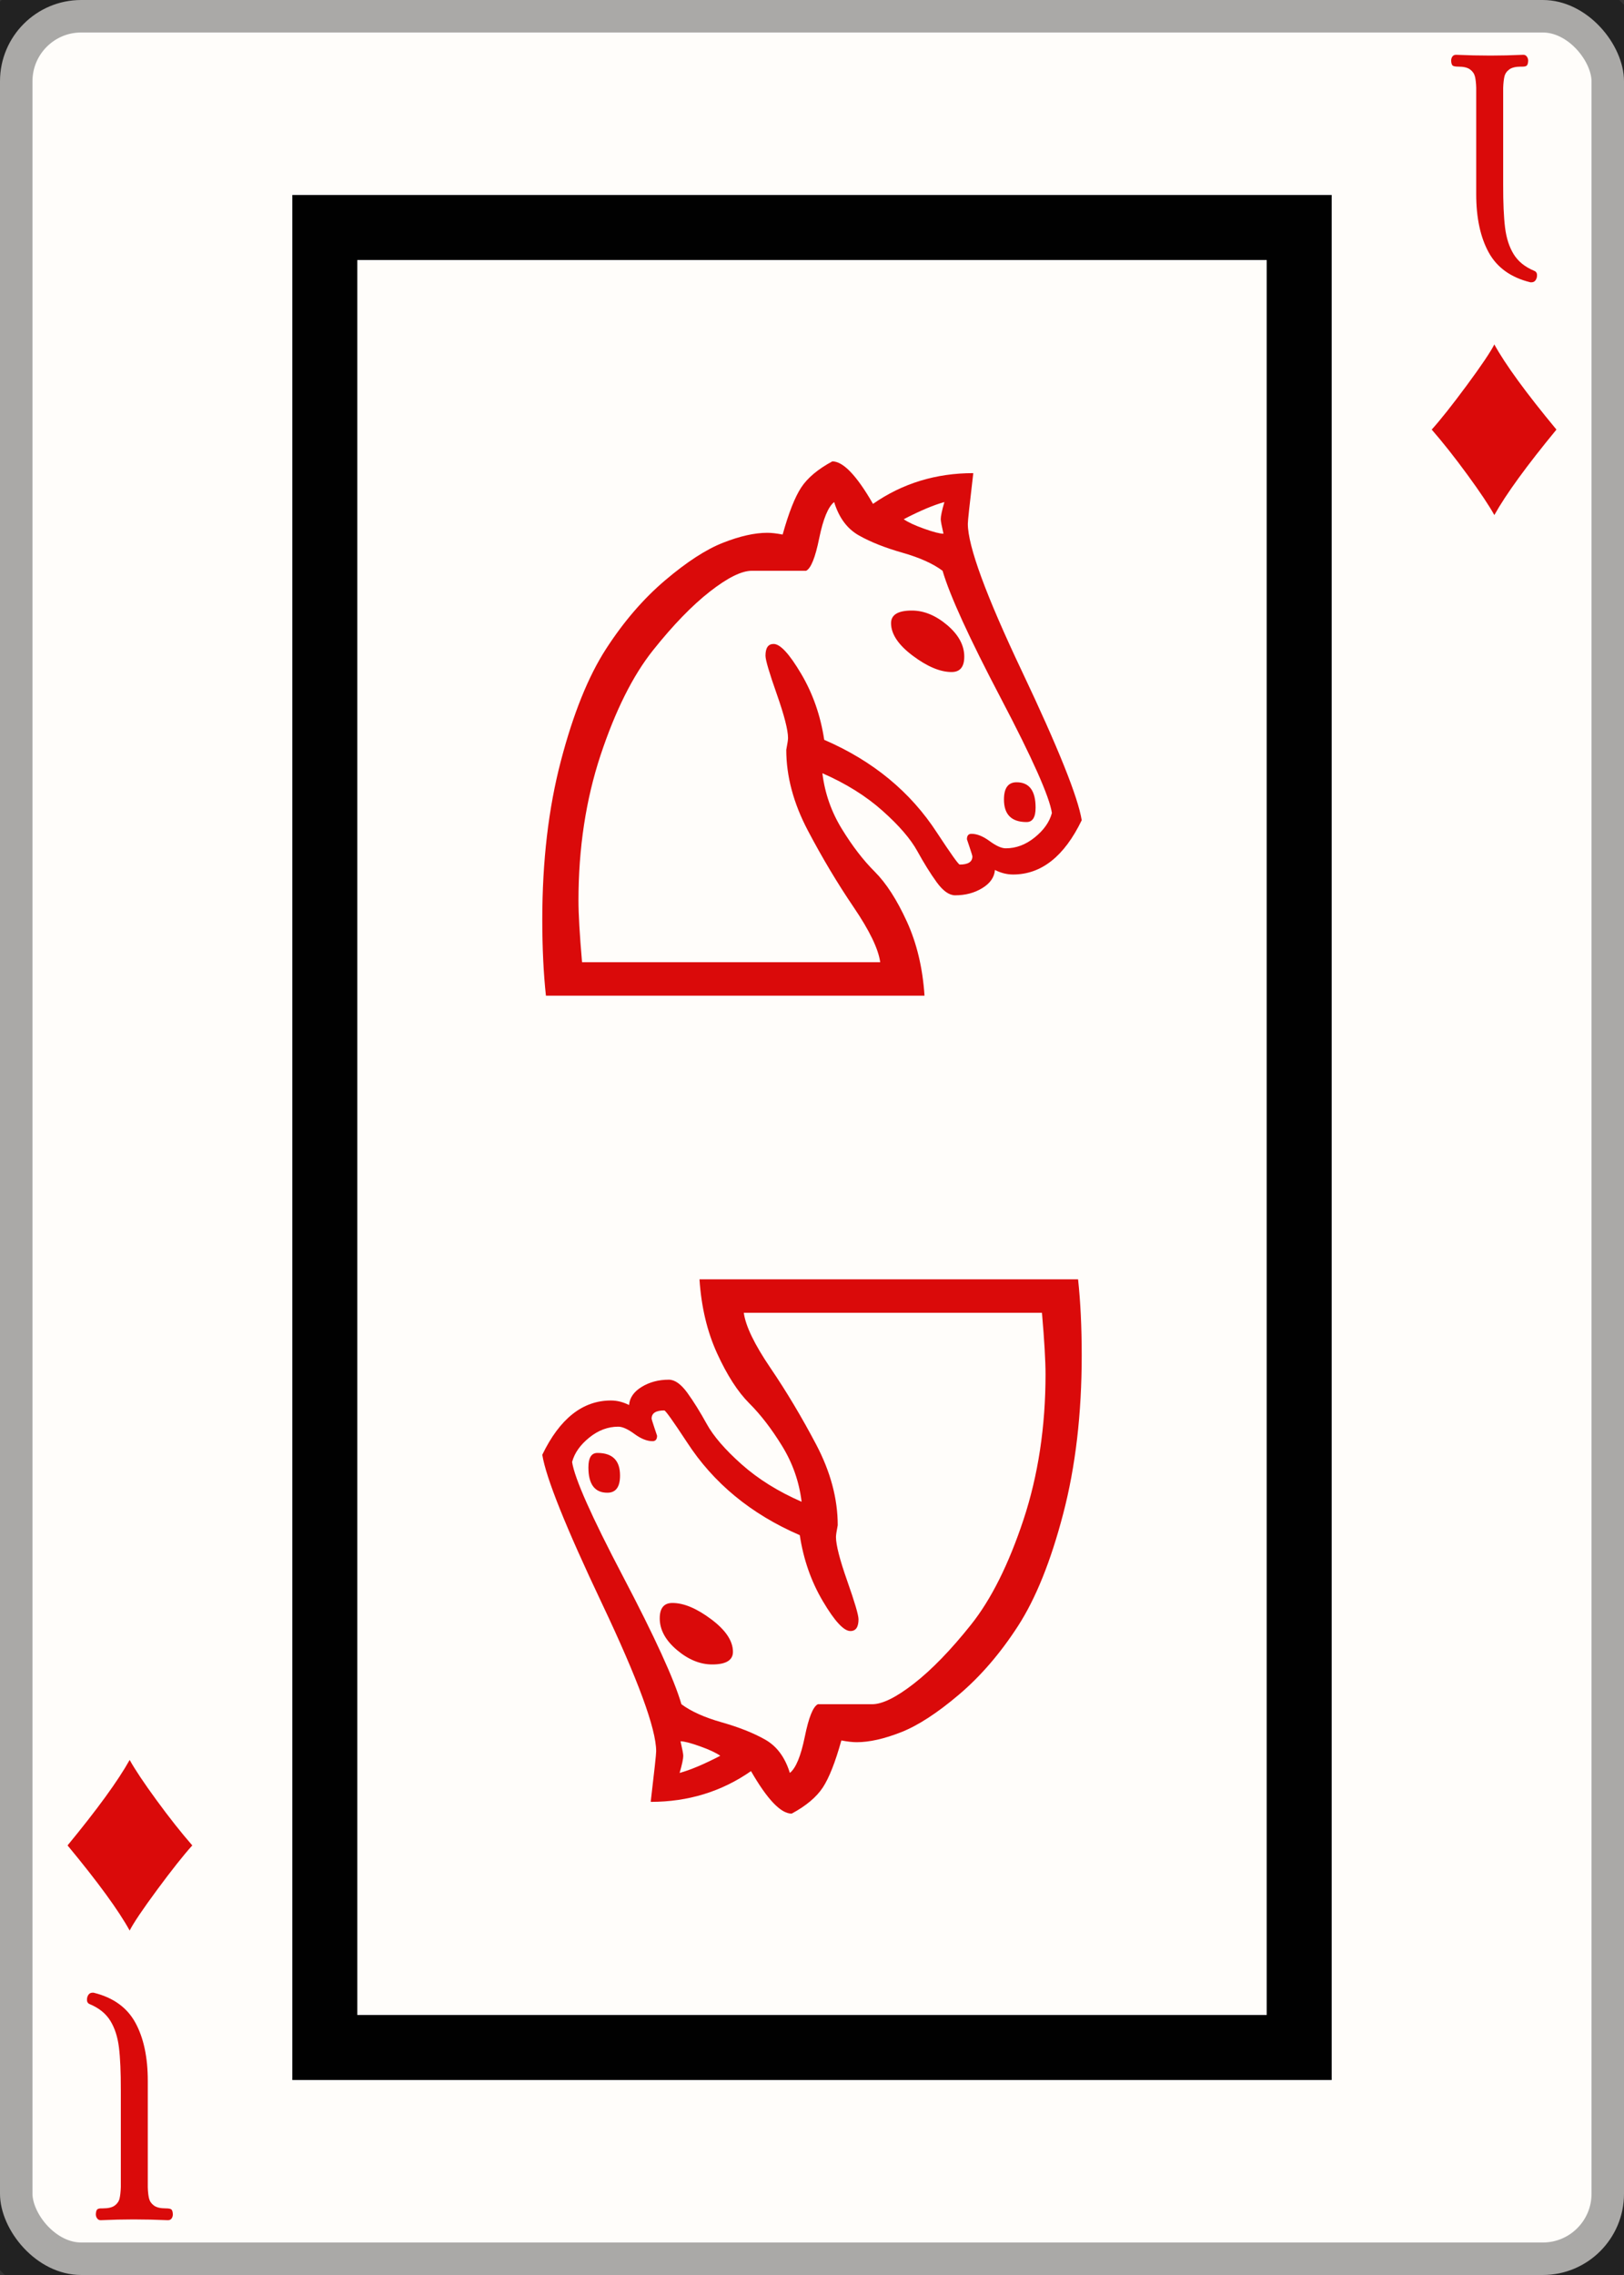 <svg width="25" height="35" id="card-lightdiamond11">
<rect width="100%" height="100%" fill="#333333" stroke="none"/>
<rect x="0" y="0" rx="1.25" ry="1.25" width="25" height="35.0" stroke="rgba(1,1,1,0.333)" fill="#fffdfa" />
<rect x="5.0" y="3.5" width="15.0" height="28.0" stroke="#010101" fill="#fffdfa" />
<path d="M15.65 12.035C15.52 12.035 15.455 12.123 15.455 12.3C15.455 12.531 15.571 12.647 15.803 12.647C15.896 12.647 15.942 12.573 15.942 12.425C15.942 12.165 15.845 12.035 15.65 12.035ZM14.649 10.339C14.779 10.339 14.844 10.26 14.844 10.102C14.844 9.926 14.755 9.764 14.579 9.615C14.403 9.467 14.222 9.393 14.037 9.393C13.824 9.393 13.717 9.458 13.717 9.587C13.717 9.754 13.828 9.921 14.051 10.088S14.473 10.339 14.649 10.339ZM14.538 7.724C14.5 7.854 14.482 7.942 14.482 7.988C14.482 8.016 14.496 8.09 14.524 8.211C14.468 8.211 14.368 8.185 14.225 8.134S13.977 8.034 13.912 7.988C14.162 7.858 14.371 7.77 14.538 7.724ZM12.104 11.535C12.104 11.943 12.215 12.358 12.437 12.779S12.894 13.593 13.14 13.955S13.522 14.599 13.55 14.803H8.96C8.923 14.377 8.905 14.061 8.905 13.857C8.905 13.051 9.018 12.304 9.245 11.618C9.473 10.932 9.742 10.394 10.052 10.005S10.655 9.314 10.928 9.101C11.202 8.887 11.417 8.781 11.575 8.781H12.41C12.484 8.744 12.551 8.577 12.611 8.28C12.672 7.983 12.748 7.798 12.841 7.724C12.915 7.965 13.042 8.136 13.223 8.238C13.404 8.34 13.627 8.428 13.891 8.503S14.361 8.67 14.51 8.781C14.621 9.161 14.92 9.815 15.407 10.742S16.156 12.258 16.193 12.508C16.156 12.647 16.067 12.772 15.928 12.884S15.641 13.051 15.483 13.051C15.418 13.051 15.335 13.014 15.233 12.939S15.038 12.828 14.955 12.828C14.908 12.828 14.885 12.856 14.885 12.912L14.927 13.037C14.955 13.12 14.969 13.167 14.969 13.176C14.969 13.259 14.904 13.301 14.774 13.301C14.755 13.301 14.64 13.139 14.426 12.814C14.018 12.184 13.439 11.706 12.688 11.382C12.632 11.011 12.514 10.672 12.333 10.366S12.011 9.907 11.909 9.907C11.825 9.907 11.784 9.968 11.784 10.088C11.784 10.153 11.842 10.35 11.958 10.679S12.131 11.233 12.131 11.354C12.131 11.382 12.122 11.442 12.104 11.535ZM11.812 8.197C11.617 8.197 11.39 8.248 11.13 8.35C10.87 8.452 10.574 8.644 10.24 8.927S9.602 9.562 9.329 9.984S8.824 10.981 8.634 11.708C8.443 12.436 8.348 13.25 8.348 14.149C8.348 14.585 8.367 14.975 8.404 15.318H14.232C14.204 14.891 14.113 14.511 13.96 14.177S13.643 13.588 13.467 13.412C13.29 13.236 13.121 13.016 12.959 12.752S12.697 12.202 12.66 11.896C13.022 12.054 13.33 12.246 13.585 12.473S14.018 12.907 14.12 13.092S14.322 13.438 14.419 13.572C14.517 13.707 14.612 13.774 14.704 13.774C14.862 13.774 15.001 13.737 15.122 13.663S15.307 13.496 15.316 13.384C15.409 13.431 15.502 13.454 15.595 13.454C16.03 13.454 16.383 13.176 16.652 12.619C16.596 12.267 16.29 11.504 15.734 10.332S14.899 8.401 14.899 8.058C14.899 8.011 14.927 7.752 14.983 7.279C14.408 7.279 13.893 7.436 13.439 7.752C13.188 7.316 12.98 7.098 12.813 7.098C12.59 7.218 12.43 7.353 12.333 7.501S12.141 7.891 12.048 8.224C11.955 8.206 11.876 8.197 11.812 8.197Z" fill="#da0a0a" />
<path d="M9.35 22.965C9.48 22.965 9.545 22.877 9.545 22.7C9.545 22.469 9.429 22.353 9.197 22.353C9.104 22.353 9.058 22.427 9.058 22.575C9.058 22.835 9.155 22.965 9.35 22.965ZM10.351 24.661C10.221 24.661 10.156 24.74 10.156 24.898C10.156 25.074 10.245 25.236 10.421 25.385C10.597 25.533 10.778 25.607 10.963 25.607C11.176 25.607 11.283 25.542 11.283 25.413C11.283 25.246 11.172 25.079 10.949 24.912S10.527 24.661 10.351 24.661ZM10.462 27.276C10.5 27.146 10.518 27.058 10.518 27.012C10.518 26.984 10.504 26.91 10.476 26.789C10.532 26.789 10.632 26.815 10.775 26.866S11.023 26.966 11.088 27.012C10.838 27.142 10.629 27.23 10.462 27.276ZM12.896 23.465C12.896 23.057 12.785 22.642 12.563 22.221S12.106 21.407 11.86 21.045S11.478 20.401 11.45 20.197H16.04C16.077 20.623 16.095 20.939 16.095 21.143C16.095 21.949 15.982 22.696 15.755 23.382C15.527 24.068 15.258 24.606 14.948 24.995S14.345 25.686 14.072 25.899C13.798 26.113 13.583 26.219 13.425 26.219H12.59C12.516 26.256 12.449 26.423 12.389 26.72C12.328 27.017 12.252 27.202 12.159 27.276C12.085 27.035 11.958 26.864 11.777 26.762C11.596 26.66 11.373 26.572 11.109 26.497S10.639 26.33 10.49 26.219C10.379 25.839 10.08 25.185 9.593 24.258S8.844 22.742 8.807 22.492C8.844 22.353 8.933 22.228 9.072 22.116S9.359 21.949 9.517 21.949C9.582 21.949 9.665 21.986 9.767 22.061S9.962 22.172 10.045 22.172C10.092 22.172 10.115 22.144 10.115 22.088L10.073 21.963C10.045 21.88 10.031 21.833 10.031 21.824C10.031 21.741 10.096 21.699 10.226 21.699C10.245 21.699 10.36 21.861 10.574 22.186C10.982 22.816 11.561 23.294 12.312 23.618C12.368 23.989 12.486 24.328 12.667 24.634S12.989 25.093 13.091 25.093C13.175 25.093 13.216 25.032 13.216 24.912C13.216 24.847 13.158 24.65 13.042 24.321S12.869 23.767 12.869 23.646C12.869 23.618 12.878 23.558 12.896 23.465ZM13.188 26.803C13.383 26.803 13.61 26.752 13.87 26.65C14.13 26.548 14.426 26.356 14.76 26.073S15.398 25.438 15.671 25.016S16.176 24.019 16.366 23.292C16.557 22.564 16.652 21.75 16.652 20.851C16.652 20.415 16.633 20.025 16.596 19.682H10.768C10.796 20.109 10.887 20.489 11.04 20.823S11.357 21.412 11.533 21.588C11.71 21.764 11.879 21.984 12.041 22.248S12.303 22.798 12.34 23.104C11.978 22.946 11.67 22.754 11.415 22.527S10.982 22.093 10.88 21.908S10.678 21.562 10.581 21.428C10.483 21.293 10.388 21.226 10.296 21.226C10.138 21.226 9.999 21.263 9.878 21.337S9.693 21.504 9.684 21.616C9.591 21.569 9.498 21.546 9.405 21.546C8.97 21.546 8.617 21.824 8.348 22.381C8.404 22.733 8.71 23.496 9.266 24.668S10.101 26.599 10.101 26.942C10.101 26.989 10.073 27.248 10.017 27.721C10.592 27.721 11.107 27.564 11.561 27.248C11.812 27.684 12.02 27.902 12.187 27.902C12.41 27.782 12.57 27.647 12.667 27.499S12.859 27.109 12.952 26.776C13.045 26.794 13.124 26.803 13.188 26.803Z" fill="#da0a0a" />
<path d="M23.576 4.343Q23.636 4.343 23.657 4.271Q23.661 4.258 23.661 4.232Q23.661 4.182 23.614 4.165Q23.403 4.076 23.301 3.91T23.169 3.501T23.14 2.843V1.351Q23.144 1.245 23.159 1.179T23.233 1.069T23.415 1.025H23.441Q23.483 1.025 23.502 1.01T23.525 0.936Q23.525 0.898 23.504 0.87T23.449 0.843Q23.178 0.855 22.945 0.855Q22.686 0.855 22.415 0.843Q22.377 0.843 22.358 0.87T22.339 0.936Q22.343 0.999 22.367 1.012T22.449 1.025Q22.572 1.025 22.631 1.069T22.706 1.179T22.725 1.351V2.987Q22.725 3.533 22.917 3.883T23.559 4.343H23.576Z" fill="#da0a0a" />
<path d="M23.004 5.299C22.945 5.415 22.804 5.625 22.58 5.928C22.356 6.231 22.176 6.458 22.04 6.609C22.21 6.804 22.393 7.035 22.589 7.303C22.785 7.571 22.923 7.778 23.004 7.924C23.184 7.602 23.503 7.164 23.96 6.609C23.49 6.042 23.172 5.605 23.004 5.299Z" fill="#da0a0a" />
<path d="M1.424 30.657Q1.364 30.657 1.343 30.729Q1.339 30.742 1.339 30.768Q1.339 30.818 1.386 30.835Q1.597 30.924 1.699 31.09T1.831 31.499T1.86 32.157V33.649Q1.856 33.755 1.841 33.821T1.767 33.931T1.585 33.975H1.559Q1.517 33.975 1.498 33.99T1.475 34.064Q1.475 34.102 1.496 34.13T1.551 34.157Q1.822 34.145 2.055 34.145Q2.314 34.145 2.585 34.157Q2.623 34.157 2.642 34.13T2.661 34.064Q2.657 34.001 2.633 33.988T2.551 33.975Q2.428 33.975 2.369 33.931T2.294 33.821T2.275 33.649V32.013Q2.275 31.467 2.083 31.117T1.441 30.657H1.424Z" fill="#da0a0a" />
<path d="M1.996 29.701C2.055 29.585 2.196 29.375 2.42 29.072C2.644 28.769 2.824 28.542 2.96 28.391C2.79 28.196 2.607 27.965 2.411 27.697C2.215 27.429 2.077 27.222 1.996 27.076C1.816 27.398 1.497 27.836 1.04 28.391C1.51 28.958 1.828 29.395 1.996 29.701Z" fill="#da0a0a" />
</svg>
